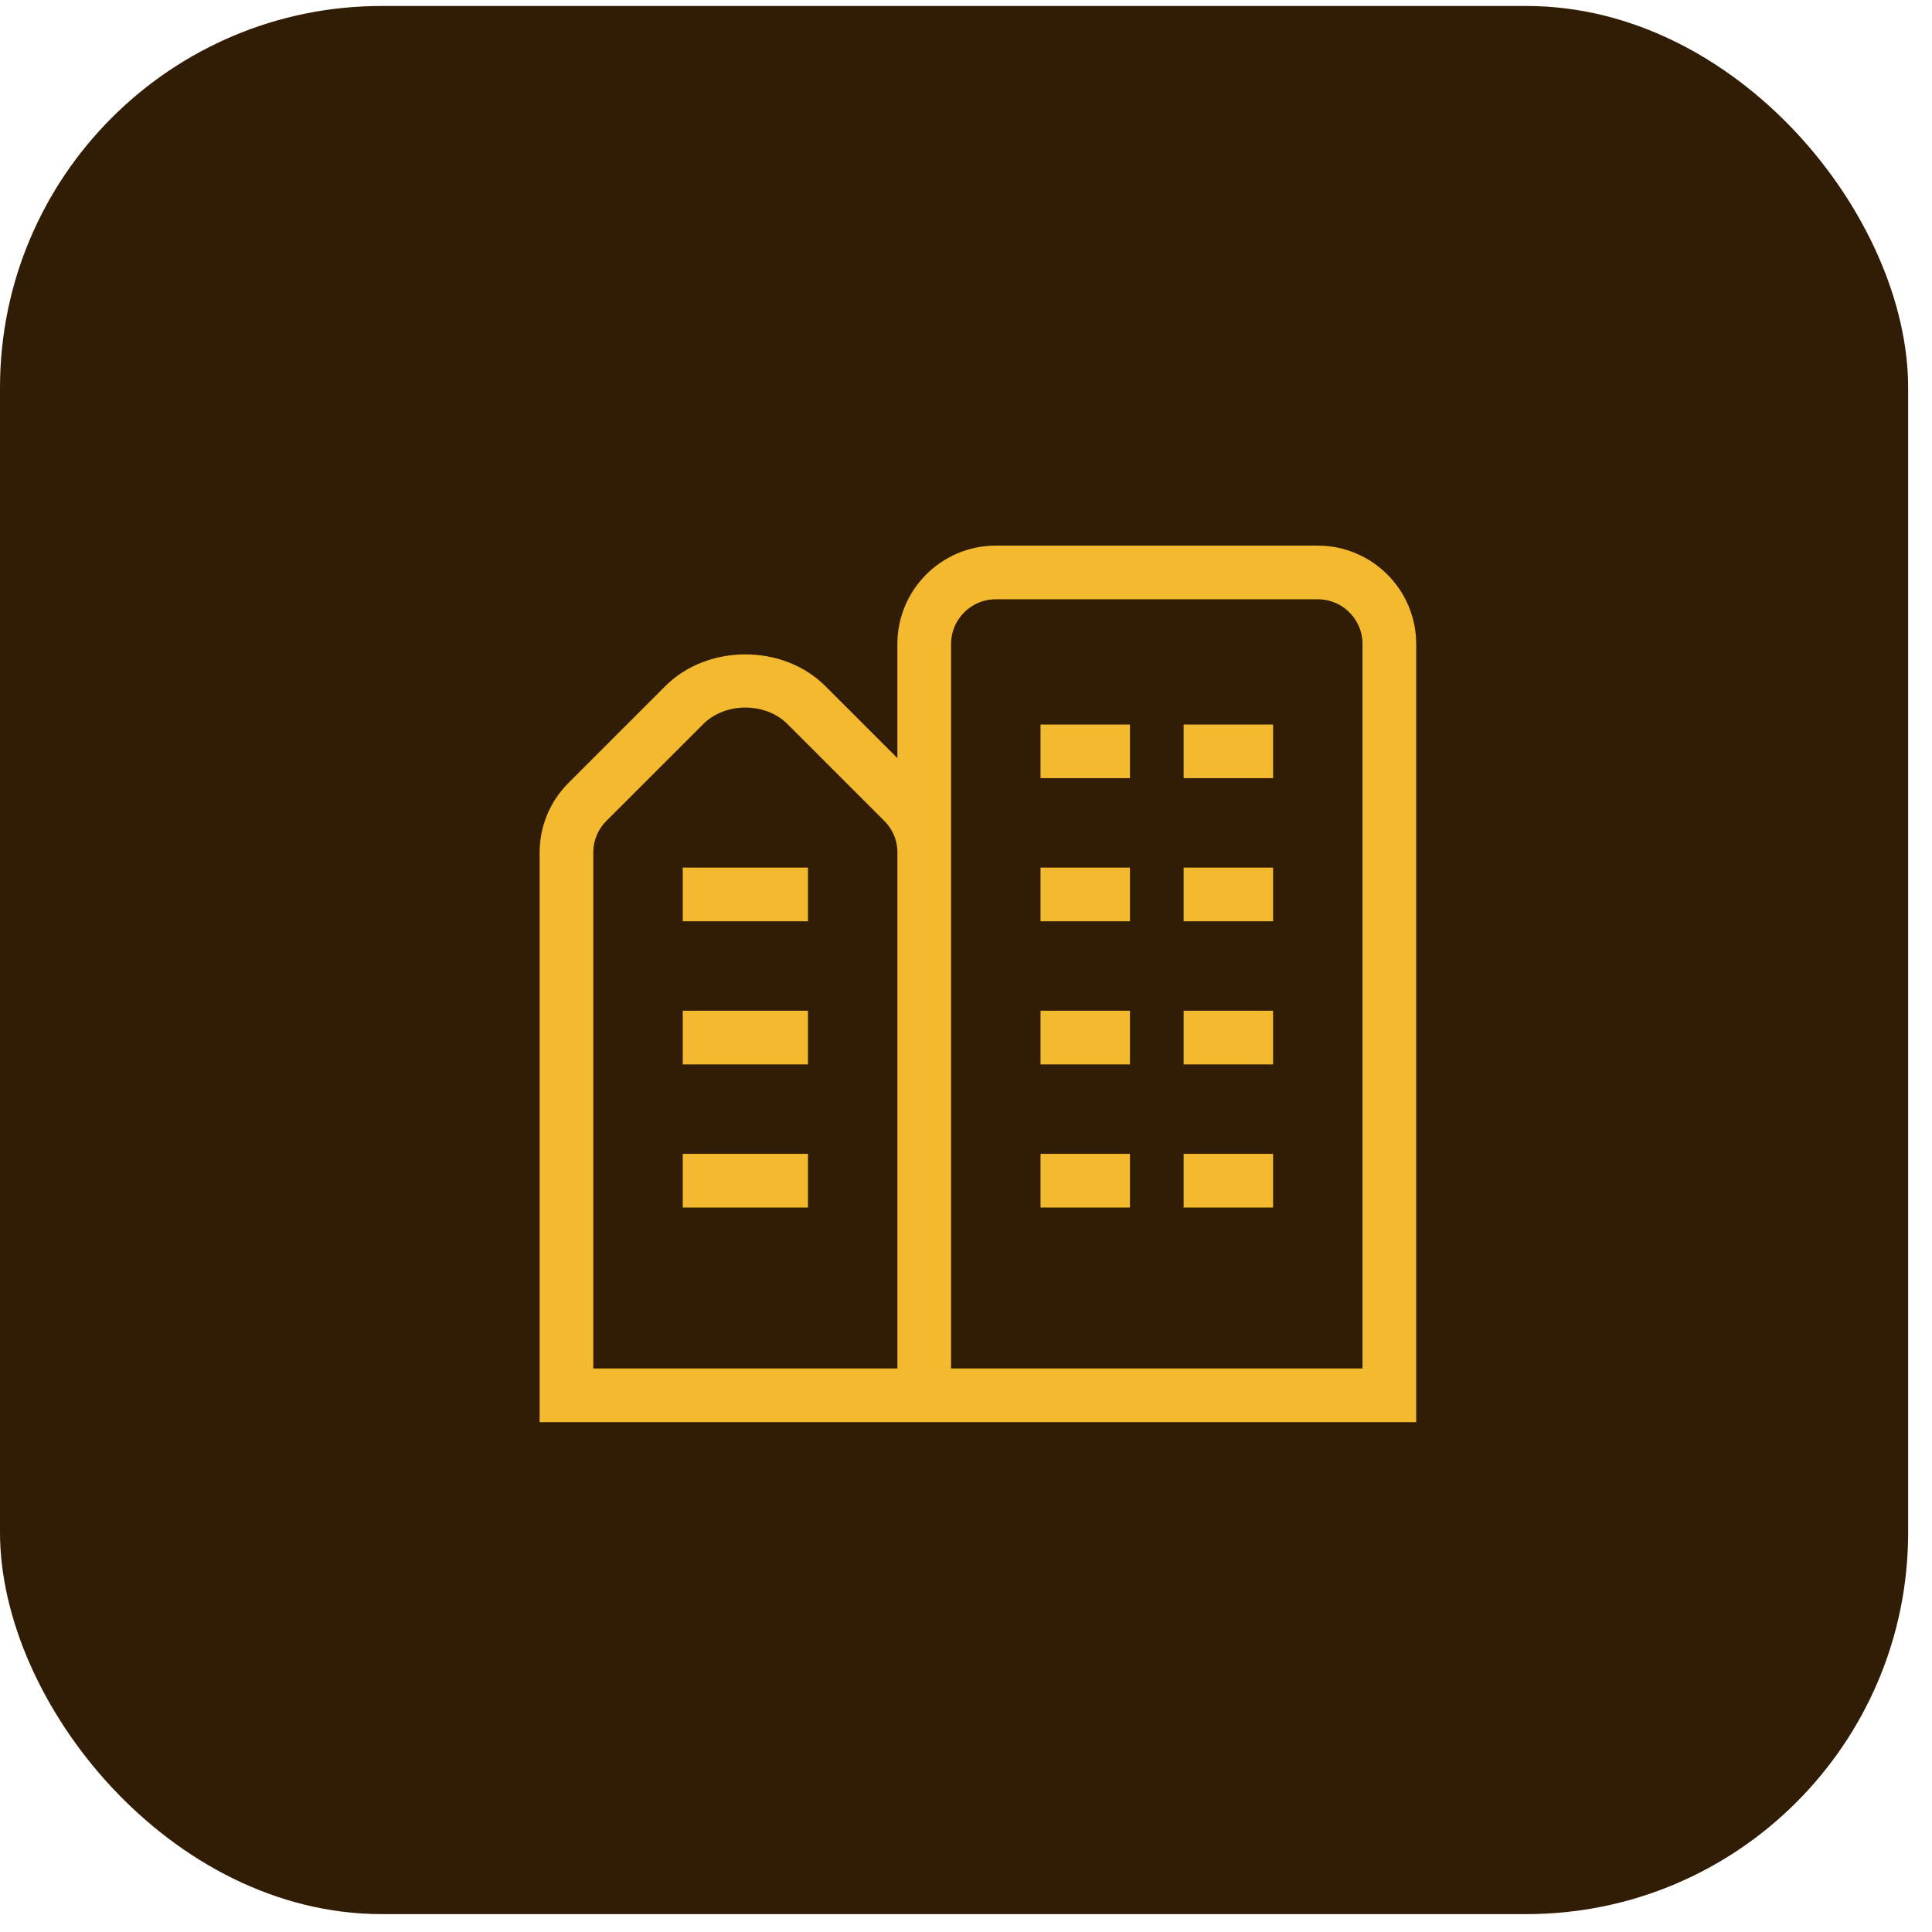 <svg width="54" height="54" viewBox="0 0 54 54" fill="none" xmlns="http://www.w3.org/2000/svg">
<rect y="0.167" width="53.333" height="53.333" rx="10.667" fill="#311D05"/>
<path d="M29.333 28.5H31.333V29.5H29.333V28.5ZM33.333 29.5H35.333V28.5H33.333V29.5ZM29.333 33.5H31.333V32.5H29.333V33.5ZM33.333 33.5H35.333V32.5H33.333V33.5ZM29.333 21.5H31.333V20.5H29.333V21.5ZM33.333 21.5H35.333V20.5H33.333V21.5ZM29.333 25.5H31.333V24.5H29.333V25.5ZM33.333 25.5H35.333V24.5H33.333V25.5ZM39.333 18V39.5H15.333V23.829C15.333 23.161 15.593 22.533 16.065 22.061L18.772 19.354C19.857 18.269 21.808 18.269 22.893 19.354L25.332 21.793V18C25.332 16.622 26.454 15.5 27.832 15.5H36.832C38.21 15.5 39.333 16.622 39.333 18ZM25.333 23.829C25.333 23.428 25.177 23.052 24.894 22.768L22.187 20.061C21.474 19.348 20.193 19.348 19.48 20.061L16.772 22.768C16.489 23.052 16.333 23.428 16.333 23.829V38.5H25.333V23.829ZM38.333 18C38.333 17.173 37.66 16.5 36.833 16.5H27.833C27.006 16.5 26.333 17.173 26.333 18V38.5H38.333V18ZM19.333 29.5H22.333V28.5H19.333V29.5ZM19.333 25.5H22.333V24.5H19.333V25.5ZM19.333 33.5H22.333V32.5H19.333V33.5Z" fill="#F3BA2F" stroke="#F3BA2F" stroke-width="0.5"/>
</svg>
